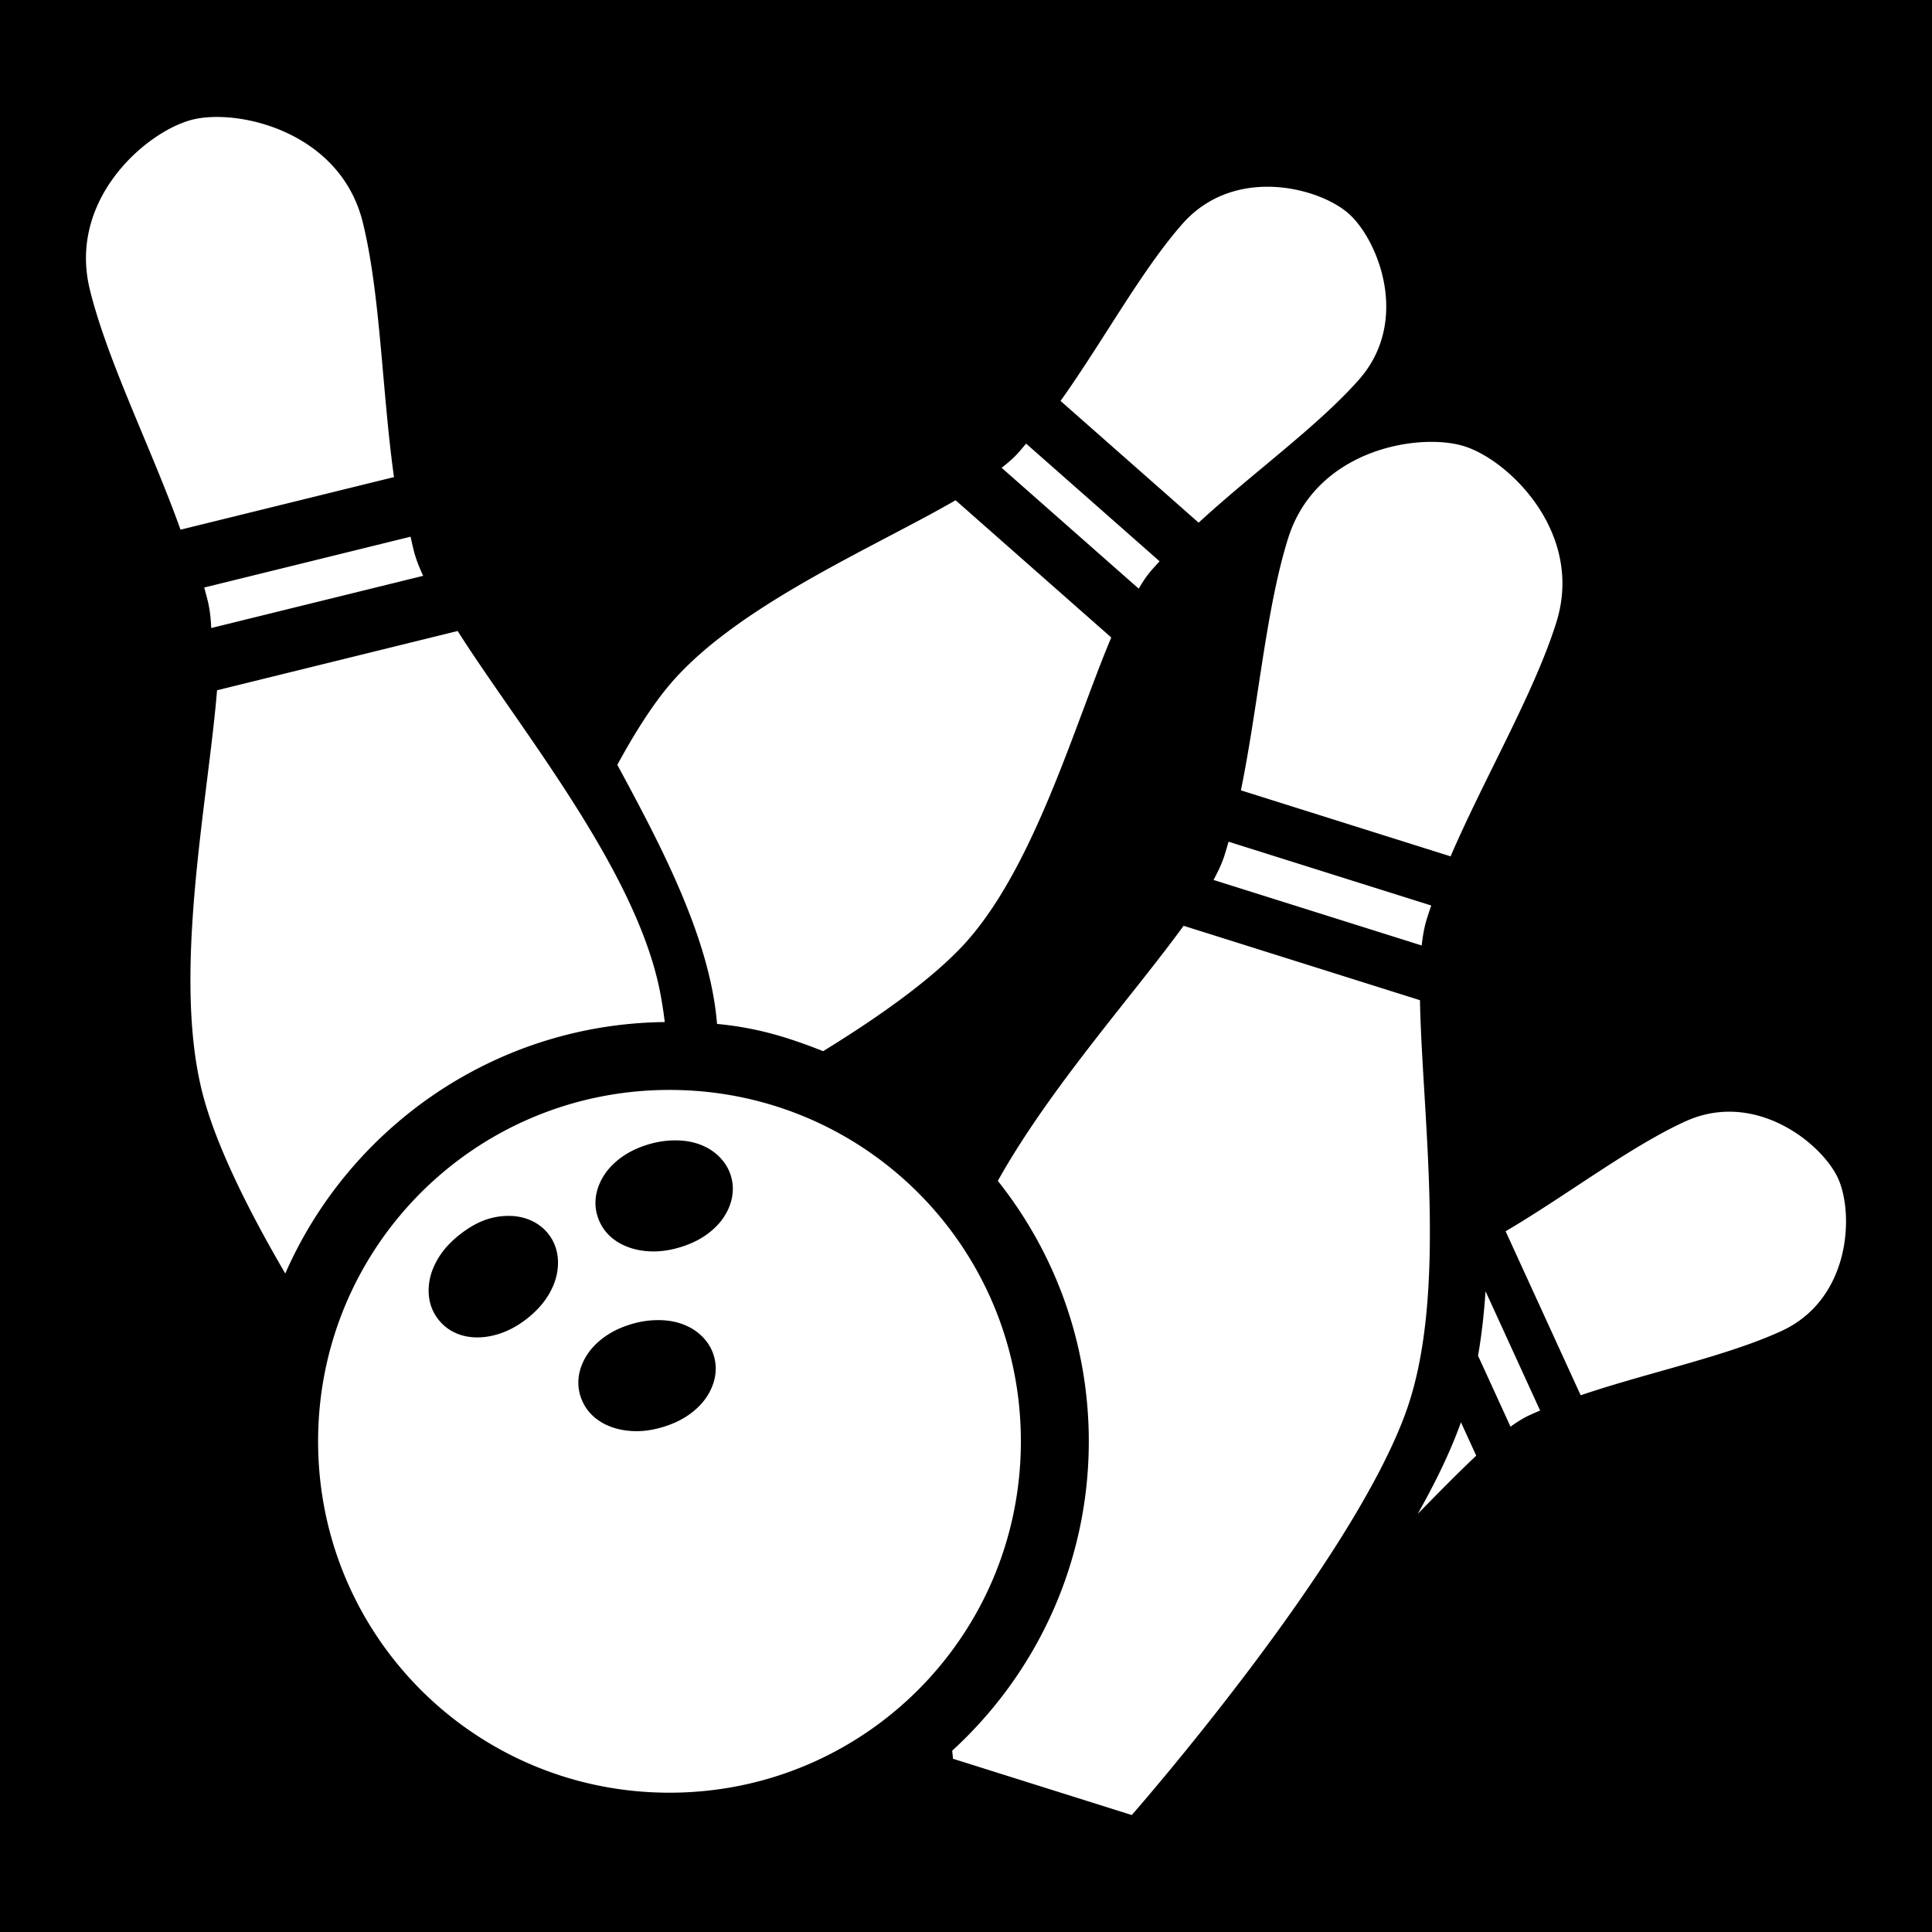 <svg xmlns="http://www.w3.org/2000/svg" viewBox="0 0 512 512" height="192" width="192"><path d="M0 0h512v512H0z"/><path fill="#fff" d="M57.685 30.997c-2.48-.013-4.73.228-6.613.692-12.055 2.97-33.197 20.964-27.258 45.074 4.695 19.063 16.214 41.833 24.03 63.607l56.564-13.933c-3.192-22.913-3.569-48.428-8.264-67.49-5.01-20.343-25.07-27.876-38.459-27.95zm278.34 18.493c-7.87-.035-16.233 2.54-22.68 9.853-10.873 12.334-21.038 31.133-32.287 46.908l36.596 32.264c14.24-13.138 31.617-25.58 42.49-37.914 13.752-15.6 5.028-37.151-2.771-44.027-4.144-3.653-12.429-7.046-21.348-7.084zm43.994 67.617c-13.351-.237-32.583 6.265-38.64 25.51-5.896 18.726-7.89 44.167-12.528 66.832l55.567 17.492c9.18-21.235 22.12-43.229 28.015-61.955C419.89 141.3 399.932 122 388.09 118.273c-2.22-.7-4.989-1.112-8.07-1.166zm-108.088.457c-.684.82-1.374 1.631-2.068 2.416-1.15 1.298-2.65 2.625-4.428 3.984L301.773 156c1.126-1.933 2.255-3.59 3.398-4.892.692-.788 1.41-1.574 2.14-2.356zm-18.691 15.008c-21.913 12.69-58.91 28.307-76.387 49.615-4.496 5.48-8.968 12.61-13.258 20.513 11.695 21.574 24.632 46.159 26.426 68.65 10.533 1.003 18.645 3.475 28.121 7.222 14.283-8.783 28.051-18.484 36.707-27.625 18.949-20.012 29.803-58.673 39.647-82.004zm-144.434 9.66L54.125 155.7c.338 1.23.665 2.456.962 3.672.492 2.011.772 4.39.895 7.059l56.164-13.834c-1.13-2.42-1.987-4.657-2.486-6.666a130.537 130.537 0 0 1-.854-3.7zm12.48 24.99l-63.765 15.707c-2.47 30.135-12.341 77.058-3.34 108.709 3.816 13.419 12.04 29.809 21.42 45.855 17.03-38.834 55.644-66.136 100.57-66.634-.383-3.138-.855-6.128-1.437-8.914-6.729-32.212-37.264-69.183-53.447-94.723zm204.298 55.84c-.35 1.227-.71 2.445-1.088 3.638-.626 1.974-1.623 4.15-2.905 6.495l55.174 17.369c.292-2.656.722-5.013 1.34-6.989.374-1.194.777-2.397 1.193-3.603zm-11.92 22.281c-13.445 18.507-35.494 43.023-49.229 67.598 15.082 18.972 24.108 42.964 24.108 69.023 0 32.424-13.968 61.649-36.198 81.983.084.803.22 2.144.22 2.144l23.685 7.457 23.685 7.455s58.375-66.515 72.807-107.24c10.99-31.017 4.118-78.47 3.564-108.701zm-136.243 43.5c-51.536 0-93.12 41.585-93.12 93.121 0 51.536 41.584 93.121 93.12 93.121 51.537 0 93.122-41.585 93.122-93.12 0-51.537-41.585-93.122-93.122-93.122zm281.088 5.772c-3.844-.034-7.858.731-11.91 2.585-14.646 6.703-31.236 19.472-47.59 29.104l19.889 43.457c17.98-6.08 38.487-10.288 53.133-16.99 18.523-8.477 19.309-31.238 15.07-40.5-3.311-7.236-14.864-17.538-28.592-17.656zm-279.732 7.6c2.665-.019 5.305.374 7.959 1.62 2.653 1.246 5.551 3.673 6.824 7.364 1.899 5.506-.7 10.59-3.4 13.449s-6 4.683-9.791 5.85c-3.79 1.166-7.544 1.502-11.344.728-3.8-.775-8.679-3.087-10.574-8.594-1.896-5.506.705-10.585 3.404-13.443 2.699-2.858 5.996-4.683 9.785-5.85 2.317-.713 4.69-1.108 7.137-1.125zm-44.328 20.015c.337-.006.678-.004 1.025.008h.002c3.132.106 6.956 1.314 9.596 4.459 3.744 4.459 3.14 10.133 1.646 13.77-1.494 3.636-3.919 6.521-7.037 8.97-3.118 2.45-6.5 4.11-10.324 4.752-3.824.641-9.205.236-12.953-4.22v-.003c-3.748-4.458-3.146-10.136-1.652-13.773 1.494-3.638 3.92-6.523 7.039-8.973 3.627-2.848 7.6-4.9 12.658-4.99zm259.234 19.97c-.385 5.798-1.017 11.525-1.984 17.083l8.603 18.802c1.778-1.281 3.45-2.315 4.992-3.025.934-.43 1.888-.845 2.852-1.254zm-219.44 7.647c2.665-.018 5.305.375 7.96 1.621 2.653 1.246 5.55 3.672 6.824 7.363 1.899 5.507-.7 10.59-3.4 13.45-2.7 2.859-6 4.682-9.792 5.85-3.79 1.166-7.543 1.502-11.343.728-3.8-.775-8.679-3.087-10.574-8.594-1.896-5.506.704-10.585 3.404-13.443 2.699-2.858 5.996-4.683 9.785-5.85 2.316-.714 4.69-1.109 7.137-1.125zm212.926 27.072c-2.746 7.713-6.742 15.926-11.455 24.274 5.555-5.649 10.78-10.995 15.506-15.42z"/></svg>
